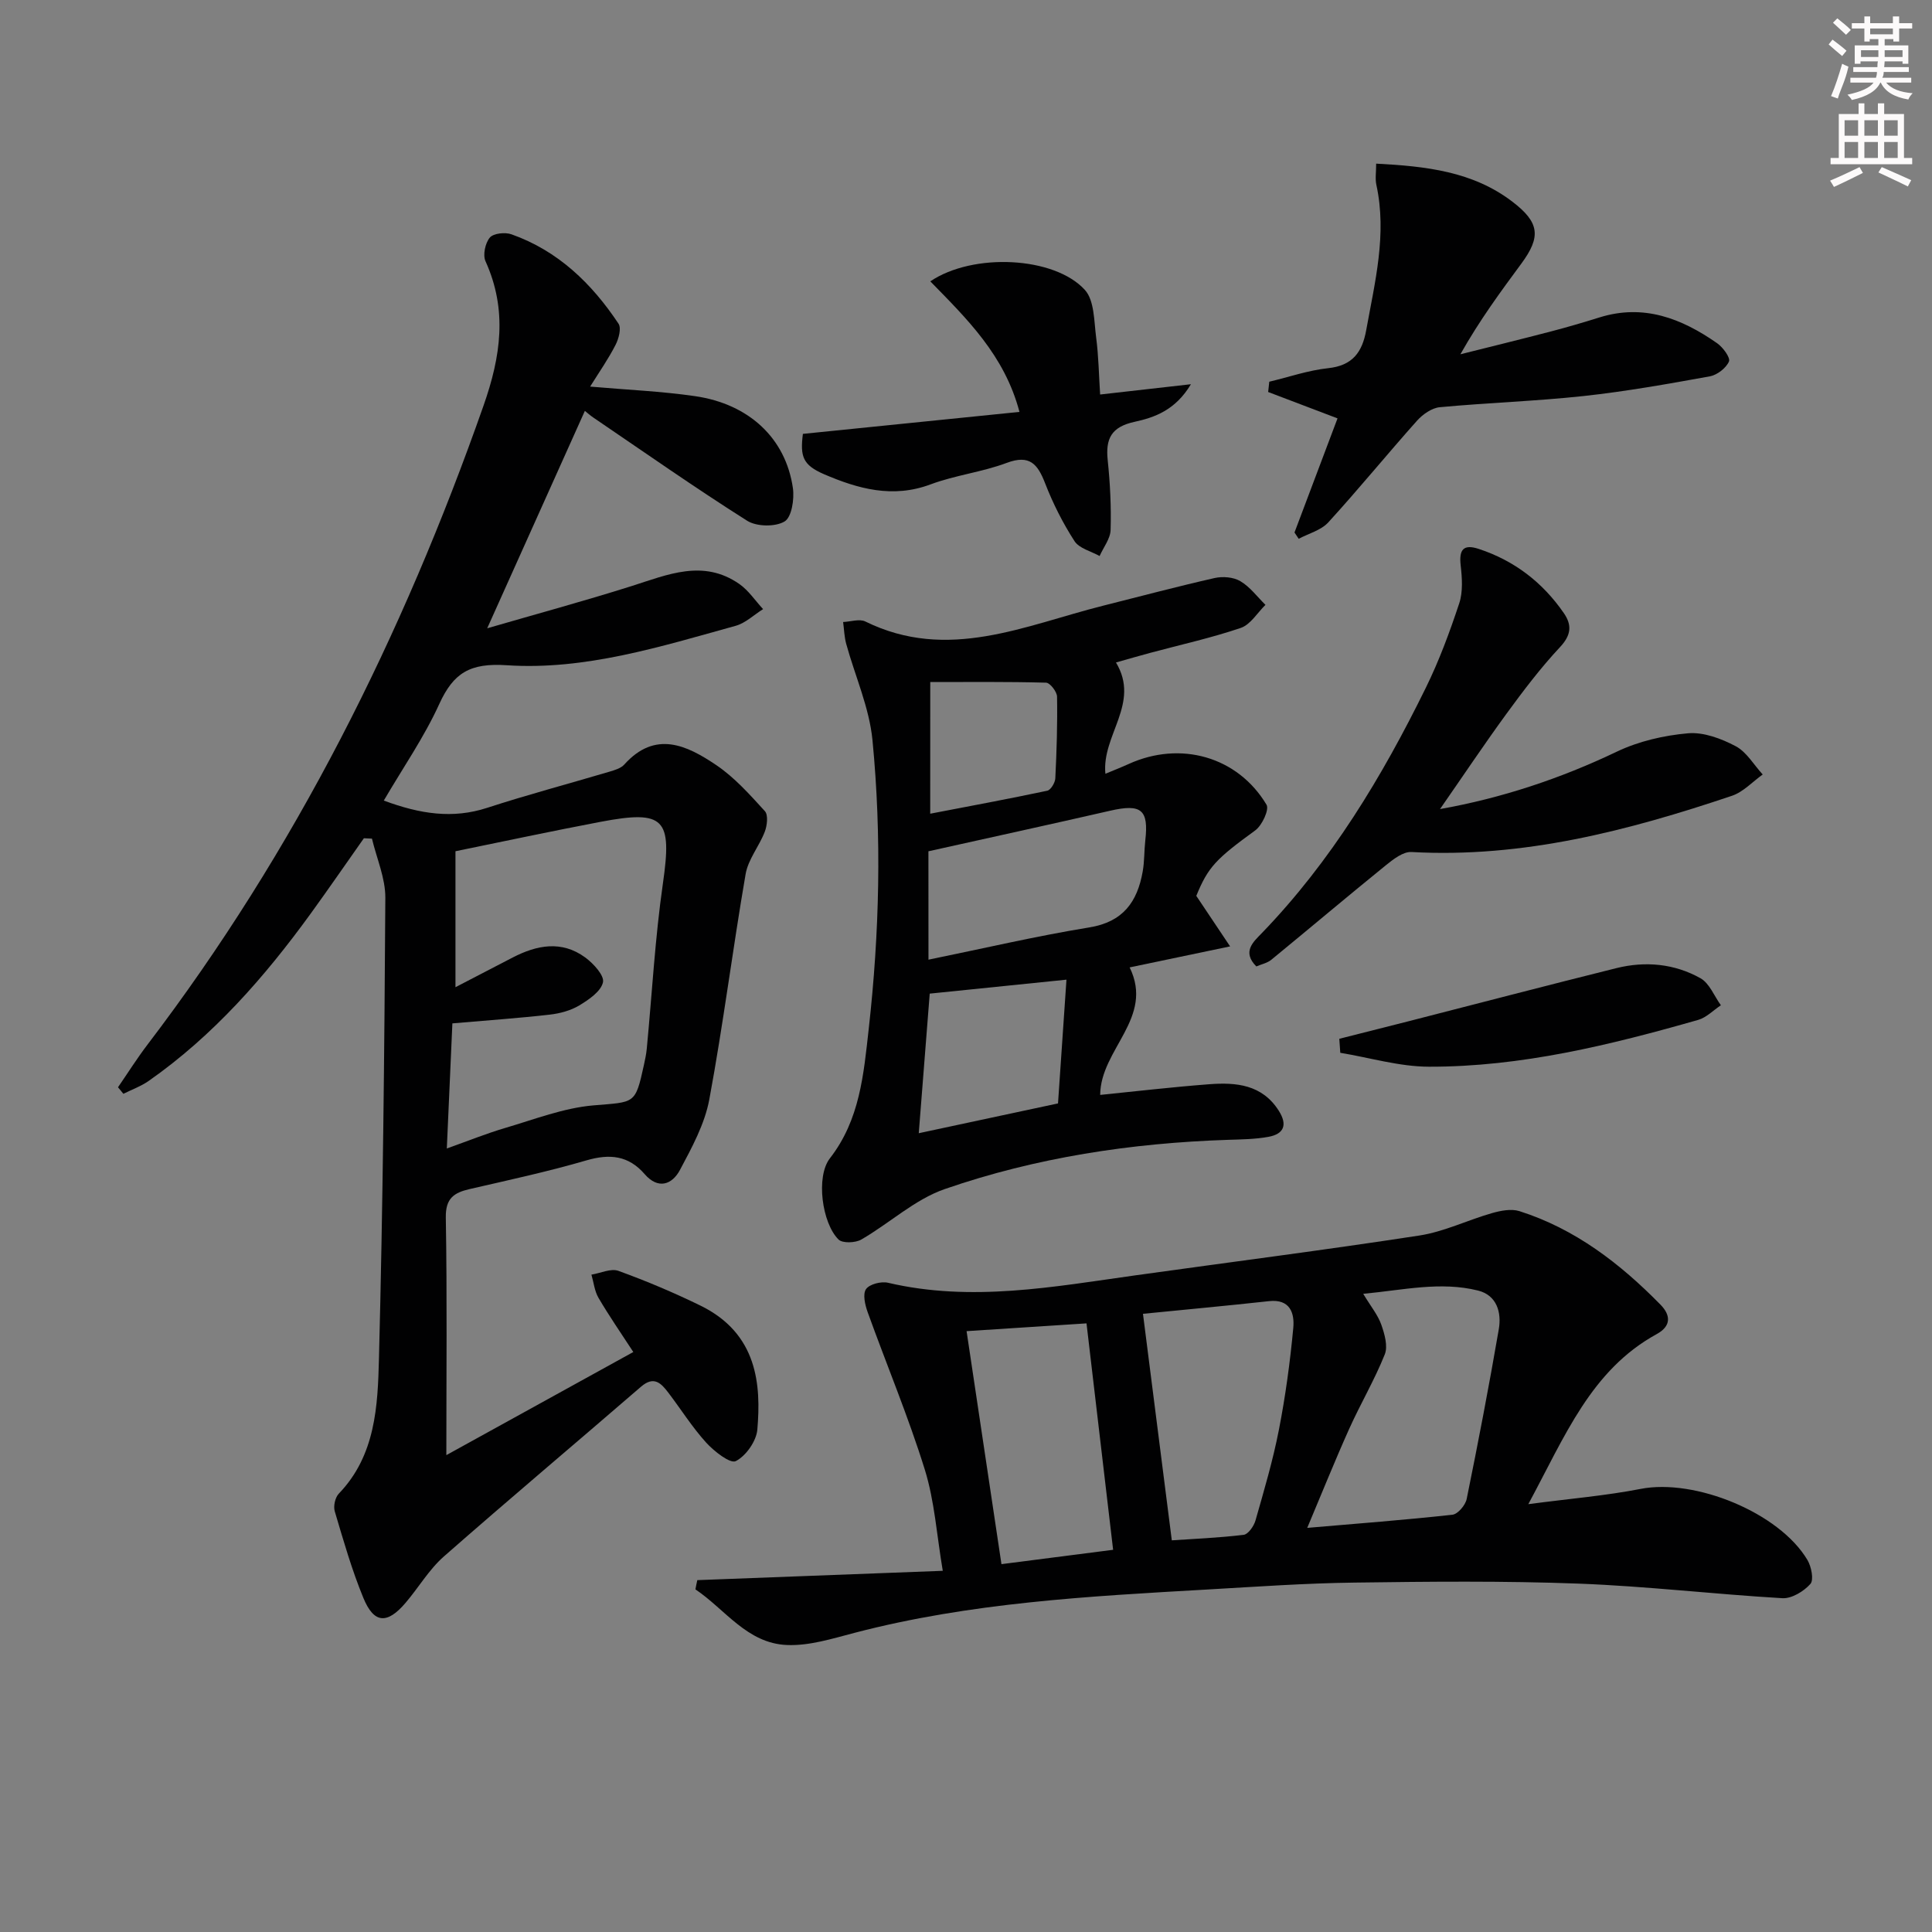 <svg enable-background="new 0 0 400 400" viewBox="0 0 400 400" xmlns="http://www.w3.org/2000/svg"><rect x="0" y="0" width="400" height="400" fill="#808080" stroke="none"/><g fill="#010102"><path d="m122.18 80.04c7.62.67 14.73.96 21.73 1.98 11.21 1.63 18.76 8.75 20.25 19.02.33 2.29-.25 6.06-1.73 6.93-1.94 1.15-5.79 1.08-7.75-.16-10.8-6.83-21.27-14.18-31.84-21.36-.66-.45-1.26-.99-1.75-1.38-6.71 14.94-13.33 29.68-20.22 45.01 9.96-2.89 19.97-5.61 29.86-8.73 7.48-2.37 14.86-5.65 22.34-.44 1.92 1.34 3.29 3.45 4.92 5.2-1.89 1.18-3.63 2.89-5.69 3.46-15.53 4.3-31.16 9.24-47.4 8.16-7.56-.5-11 1.55-13.95 8.02-3.12 6.86-7.49 13.16-11.49 20 7.53 2.79 14.26 3.83 21.41 1.5 8.35-2.72 16.85-4.97 25.27-7.47 1.1-.33 2.41-.7 3.12-1.5 6.42-7.14 12.97-3.97 19.04.13 3.79 2.56 6.95 6.12 10.06 9.53.72.79.47 2.98-.02 4.26-1.15 3-3.45 5.72-3.97 8.78-2.68 15.53-4.64 31.18-7.52 46.67-.95 5.08-3.6 9.94-6.08 14.59-1.61 3.02-4.5 4.08-7.29.86-3.36-3.88-7.24-4.26-12.05-2.86-7.96 2.32-16.09 4.08-24.18 5.94-3.25.75-5.02 1.9-4.95 5.9.28 16.28.11 32.56.11 49.19 12.41-6.84 25.38-14 38.71-21.35-2.6-3.99-5.04-7.51-7.2-11.2-.83-1.41-1-3.2-1.47-4.82 1.88-.3 4.03-1.35 5.59-.78 5.76 2.09 11.43 4.48 16.94 7.17 11.93 5.81 12.6 16.5 11.82 25.68-.2 2.4-2.36 5.47-4.47 6.54-1.15.58-4.5-2.04-6.15-3.86-2.88-3.18-5.19-6.87-7.8-10.3-1.5-1.97-2.98-3.56-5.66-1.25-13.59 11.75-27.34 23.3-40.83 35.16-3.08 2.71-5.23 6.44-7.93 9.6-3.81 4.46-6.54 4.3-8.73-1.03-2.39-5.8-4.13-11.89-5.92-17.92-.32-1.07.07-2.87.84-3.67 7.62-7.92 8.06-18.14 8.31-27.98.82-31.78 1.13-63.58 1.32-95.38.02-4.08-1.8-8.17-2.77-12.25-.56-.03-1.11-.05-1.67-.08-3.67 5.2-7.28 10.45-11.02 15.61-9.53 13.13-20.14 25.25-33.53 34.63-1.59 1.11-3.48 1.79-5.24 2.67-.37-.45-.75-.9-1.12-1.35 2.02-2.94 3.93-5.97 6.09-8.81 30.64-40.19 52.87-84.74 69.58-132.29 3.59-10.21 5-19.81.42-29.92-.59-1.3-.06-3.77.89-4.9.75-.89 3.16-1.15 4.48-.68 9.64 3.41 16.63 10.18 22.17 18.51.62.94.04 3.1-.61 4.37-1.48 2.91-3.36 5.59-5.27 8.65zm-29.67 157.74c4.41-1.57 8.21-3.11 12.12-4.26 6.02-1.77 12.05-4.13 18.21-4.66 8.61-.74 8.67-.12 10.47-8.34.25-1.13.49-2.28.6-3.43 1.09-11.4 1.71-22.87 3.34-34.19 1.92-13.39.41-15.28-12.96-12.74-10.05 1.91-20.05 4.05-29.99 6.08v28.15c4.29-2.23 8.07-4.2 11.85-6.15 5.01-2.59 10.14-3.58 15.01-.01 1.7 1.24 4 3.75 3.68 5.15-.43 1.89-2.93 3.59-4.9 4.78-1.79 1.07-4.02 1.67-6.13 1.91-6.4.73-12.83 1.17-20.15 1.81-.35 8.17-.73 16.68-1.15 25.9z"/><path d="m144.37 327.15c16.66-.63 33.32-1.27 50.82-1.93-1.25-7.39-1.69-14.41-3.71-20.92-3.43-11.04-7.92-21.74-11.84-32.63-.54-1.5-1.06-3.73-.34-4.77.71-1.03 3.14-1.65 4.55-1.32 17.27 4.05 34.28.83 51.33-1.55 19.57-2.73 39.17-5.23 58.69-8.23 5.13-.79 9.99-3.2 15.04-4.64 1.8-.51 3.97-.94 5.66-.41 11.55 3.67 20.86 10.85 29.22 19.37 2.09 2.13 2.29 4.4-.77 6.08-13.63 7.47-18.98 21.11-26.6 35.22 8.68-1.15 16.04-1.75 23.26-3.16 11.23-2.19 28.69 4.89 34.53 14.72.82 1.38 1.36 4.12.61 4.96-1.37 1.54-3.87 3.06-5.8 2.95-14.09-.82-28.13-2.49-42.23-3.02-15.46-.58-30.96-.42-46.43-.21-10.13.13-20.26.85-30.38 1.43-24.56 1.4-49.12 2.71-73.09 8.98-4.59 1.2-9.36 2.71-13.98 2.51-8.23-.34-12.77-7.38-18.93-11.52.11-.64.25-1.27.39-1.91zm126.28-10.82c10.38-.89 20.23-1.64 30.05-2.72 1.13-.12 2.7-1.98 2.96-3.26 2.38-11.68 4.63-23.4 6.65-35.15.6-3.47-.41-7.03-4.28-8-7.8-1.95-15.51-.1-23.79.67 1.61 2.67 3.04 4.39 3.74 6.38.68 1.94 1.41 4.46.72 6.17-2.11 5.28-5.03 10.22-7.37 15.42-2.96 6.59-5.65 13.3-8.68 20.49zm-34.01-44.32c2.03 15.94 3.98 31.3 5.97 46.9 4.38-.3 9.65-.51 14.87-1.14.95-.11 2.13-1.81 2.46-2.99 1.77-6.21 3.61-12.42 4.84-18.74 1.36-6.97 2.32-14.04 2.98-21.11.28-3.03-.64-6.03-5.03-5.54-8.87.97-17.76 1.79-26.09 2.62zm-36.52 3.59c2.43 16.22 4.8 32.07 7.22 48.24 8.4-1.08 15.92-2.05 23.12-2.97-1.86-15.8-3.67-31.2-5.51-46.88-7.82.51-15.74 1.02-24.83 1.61z"/><path d="m247.68 185.48c2.41 3.61 4.32 6.46 7 10.46-7.79 1.63-14.03 2.93-20.8 4.35 5.14 10.47-6.04 16.92-6.1 26.4 7.26-.73 14.9-1.63 22.57-2.21 5.56-.42 10.95.04 14.41 5.49 1.85 2.92 1.07 4.81-2.14 5.4-2.74.5-5.58.53-8.38.62-20.02.66-39.72 3.65-58.63 10.19-6.22 2.15-11.45 7.09-17.3 10.46-1.22.7-3.88.8-4.7-.01-3.43-3.38-4.73-13.03-1.79-16.81 6.22-8 6.98-17.38 8.04-26.79 2.23-19.9 2.71-39.86.78-59.76-.65-6.76-3.61-13.3-5.44-19.96-.4-1.46-.44-3.02-.64-4.53 1.54-.06 3.37-.7 4.59-.11 17.09 8.41 33.04.8 49.25-3.27 7.68-1.93 15.33-3.97 23.05-5.72 1.68-.38 3.91-.21 5.34.64 2.01 1.18 3.5 3.23 5.21 4.91-1.68 1.64-3.09 4.08-5.1 4.77-6.11 2.08-12.45 3.47-18.69 5.15-2.35.63-4.69 1.31-7.16 2.01 5.11 8.48-2.99 15.03-2.19 23.04 1.64-.69 3.25-1.31 4.81-2.02 10.71-4.87 22.57-1.56 28.55 8.43.6 1-.92 4.28-2.33 5.31-8.08 5.88-9.76 7.55-12.21 13.56zm-55.45 13.21c11.33-2.31 22.26-4.88 33.31-6.68 7-1.14 9.93-5.31 11.04-11.55.38-2.12.3-4.31.54-6.45.73-6.39-.82-7.64-7.27-6.16-12.4 2.84-24.83 5.55-37.63 8.4.01 6.65.01 14.07.01 22.44zm28.57 4.14c-10.38 1.06-19.36 1.98-28.31 2.89-.75 9.55-1.5 19.04-2.27 28.9 9.71-2.08 18.85-4.03 28.83-6.17.57-8.4 1.14-16.84 1.75-25.62zm-28.21-34.36c8.15-1.57 16.22-3.06 24.23-4.76.73-.15 1.62-1.65 1.67-2.55.28-5.64.46-11.29.36-16.93-.02-1.02-1.45-2.86-2.27-2.89-8.06-.22-16.13-.13-23.98-.13-.01 9.19-.01 17.7-.01 27.26z"/><path d="m268.01 110.25c2.95-7.83 5.91-15.67 8.91-23.63-5.17-1.97-9.77-3.72-14.36-5.46.08-.71.15-1.42.23-2.13 4.06-.97 8.07-2.36 12.18-2.8 5.05-.54 7.06-3.28 7.89-7.88 1.8-9.96 4.33-19.84 2.1-30.09-.27-1.23-.04-2.56-.04-4.38 10.35.54 19.98 1.61 28.17 7.85 5.66 4.31 6 7.27 1.9 12.83-4.33 5.87-8.66 11.74-12.63 18.79 6.25-1.57 12.51-3.1 18.75-4.73 3.37-.88 6.72-1.86 10.04-2.9 9.15-2.86 17.02.21 24.36 5.34 1.21.84 2.79 3 2.45 3.79-.6 1.37-2.44 2.79-3.97 3.07-8.66 1.57-17.34 3.12-26.08 4.07-9.91 1.07-19.9 1.39-29.83 2.32-1.66.16-3.53 1.48-4.71 2.8-6.2 6.95-12.09 14.18-18.37 21.05-1.49 1.63-4.05 2.29-6.12 3.39-.3-.45-.59-.88-.87-1.3z"/><path d="m298.14 167.51c12.75-2.27 24.89-6.29 36.63-11.9 4.51-2.15 9.72-3.35 14.72-3.79 3.22-.28 6.89 1.1 9.86 2.67 2.27 1.2 3.76 3.86 5.6 5.86-2.11 1.5-4.02 3.62-6.37 4.41-21.51 7.24-43.3 12.92-66.35 11.64-1.72-.1-3.75 1.49-5.29 2.73-7.97 6.46-15.8 13.08-23.73 19.58-.84.69-2.04.92-3.1 1.38-3.01-3.04-.63-5.07 1.1-6.86 14.4-14.9 24.93-32.39 33.99-50.83 2.76-5.61 4.95-11.55 6.92-17.49.79-2.39.59-5.25.3-7.83-.37-3.24.51-4.5 3.75-3.43 7.37 2.43 13.21 6.92 17.6 13.28 1.71 2.48 1.55 4.54-.77 7.03-4.04 4.32-7.64 9.08-11.14 13.87-4.67 6.41-9.07 13-13.72 19.68z"/><path d="m166.23 89.83c14.89-1.51 29.69-3.02 44.84-4.55-3.1-11.76-10.93-19.31-18.46-27.03 8.85-5.98 25.68-5.16 31.99 1.76 1.99 2.18 1.9 6.44 2.34 9.81.51 3.87.57 7.81.83 11.86 6.4-.72 11.92-1.35 18.8-2.13-3.24 5.41-7.57 6.89-11.69 7.79-4.8 1.05-6.01 3.48-5.54 7.95.5 4.78.74 9.62.6 14.42-.05 1.82-1.48 3.61-2.28 5.41-1.78-1-4.22-1.57-5.2-3.09-2.41-3.73-4.45-7.78-6.06-11.92-1.55-4-3.18-6.07-7.98-4.27-5.1 1.91-10.67 2.54-15.77 4.45-7.84 2.93-15.02.91-22.07-2.12-4.38-1.91-4.94-3.65-4.35-8.34z"/><path d="m277.29 215.07c4.69-1.19 9.38-2.36 14.06-3.56 14.43-3.7 28.85-7.47 43.31-11.07 6-1.49 12.01-.93 17.4 2.09 1.87 1.05 2.85 3.69 4.23 5.6-1.56 1.03-2.99 2.54-4.7 3.03-18.23 5.2-36.64 9.73-55.72 9.69-6.13-.01-12.25-1.87-18.38-2.88-.07-.97-.13-1.94-.2-2.9z"/></g><path d="m378.6 9.2.8-1c.9.7 1.9 1.4 2.9 2.3l-.9 1.1c-1.1-.9-2-1.7-2.8-2.4zm.5 10.7c.9-2.1 1.6-4.3 2.3-6.7.4.2.8.4 1.3.6-.7 3.1-1.5 4.3-2.2 6.6zm.4-15.2.9-.9c1 .8 2 1.6 2.8 2.4l-1 1c-1-.9-1.9-1.8-2.7-2.5zm12.5-1.3h1.2v1.4h2.7v1.1h-2.7v2.7h-1.2v-.5h-1.8v1.3h4.9v3.8h-1.2v-.5h-3.7c0 .4-.1.9-.1 1.2h5.1v1h-5.2c0 .5-.1.9-.3 1.2h6v1h-5.2c1.1 1.3 2.9 2 5.5 2.2-.4.4-.7.8-.9 1.3-2.9-.5-4.8-1.6-5.7-3.5h-.1c-.8 1.7-2.7 2.9-5.9 3.6-.2-.4-.6-.8-.9-1.1 2.8-.6 4.6-1.4 5.4-2.5h-4.8v-1h5.3c.1-.3.2-.7.2-1.2h-4.9v-1h5c0-.4 0-.8.1-1.2h-3.6v.5h-1.2v-3.8h4.9v-1.3h-1.8v.5h-1.1v-2.7h-2.6v-1.1h2.6v-1.4h1.2v1.4h4.7v-1.4zm-6.7 8.4h3.6c0-.4 0-.9 0-1.4h-3.6zm1.9-4.7h4.7v-1.2h-4.7zm6.7 3.3h-3.7v1.4h3.7z" fill="#fcfafa"/><path d="m384.7 21.4h1.3v2.2h2.8v-2.2h1.3v2.2h4.1v9.1h1.7v1.3h-16.9v-1.3h1.7v-9.1h4.1v-2.2zm.3 13.2.7 1.2c-1.8.9-3.8 1.9-6 2.9-.2-.4-.5-.8-.8-1.3 2.4-1 4.4-2 6.1-2.8zm-3.1-6.5h2.8v-3.2h-2.8zm0 4.6h2.8v-3.3h-2.8v3.2zm4.1-4.6h2.8v-3.2h-2.8zm0 4.6h2.8v-3.3h-2.8zm3.6 1.9c2.1.9 4.1 1.8 6.1 2.7l-.7 1.3c-2.2-1.1-4.2-2-6.1-2.9zm3.3-9.7h-2.8v3.2h2.8zm-2.8 7.8h2.8v-3.3h-2.8z" fill="#fcfafa"/></svg>